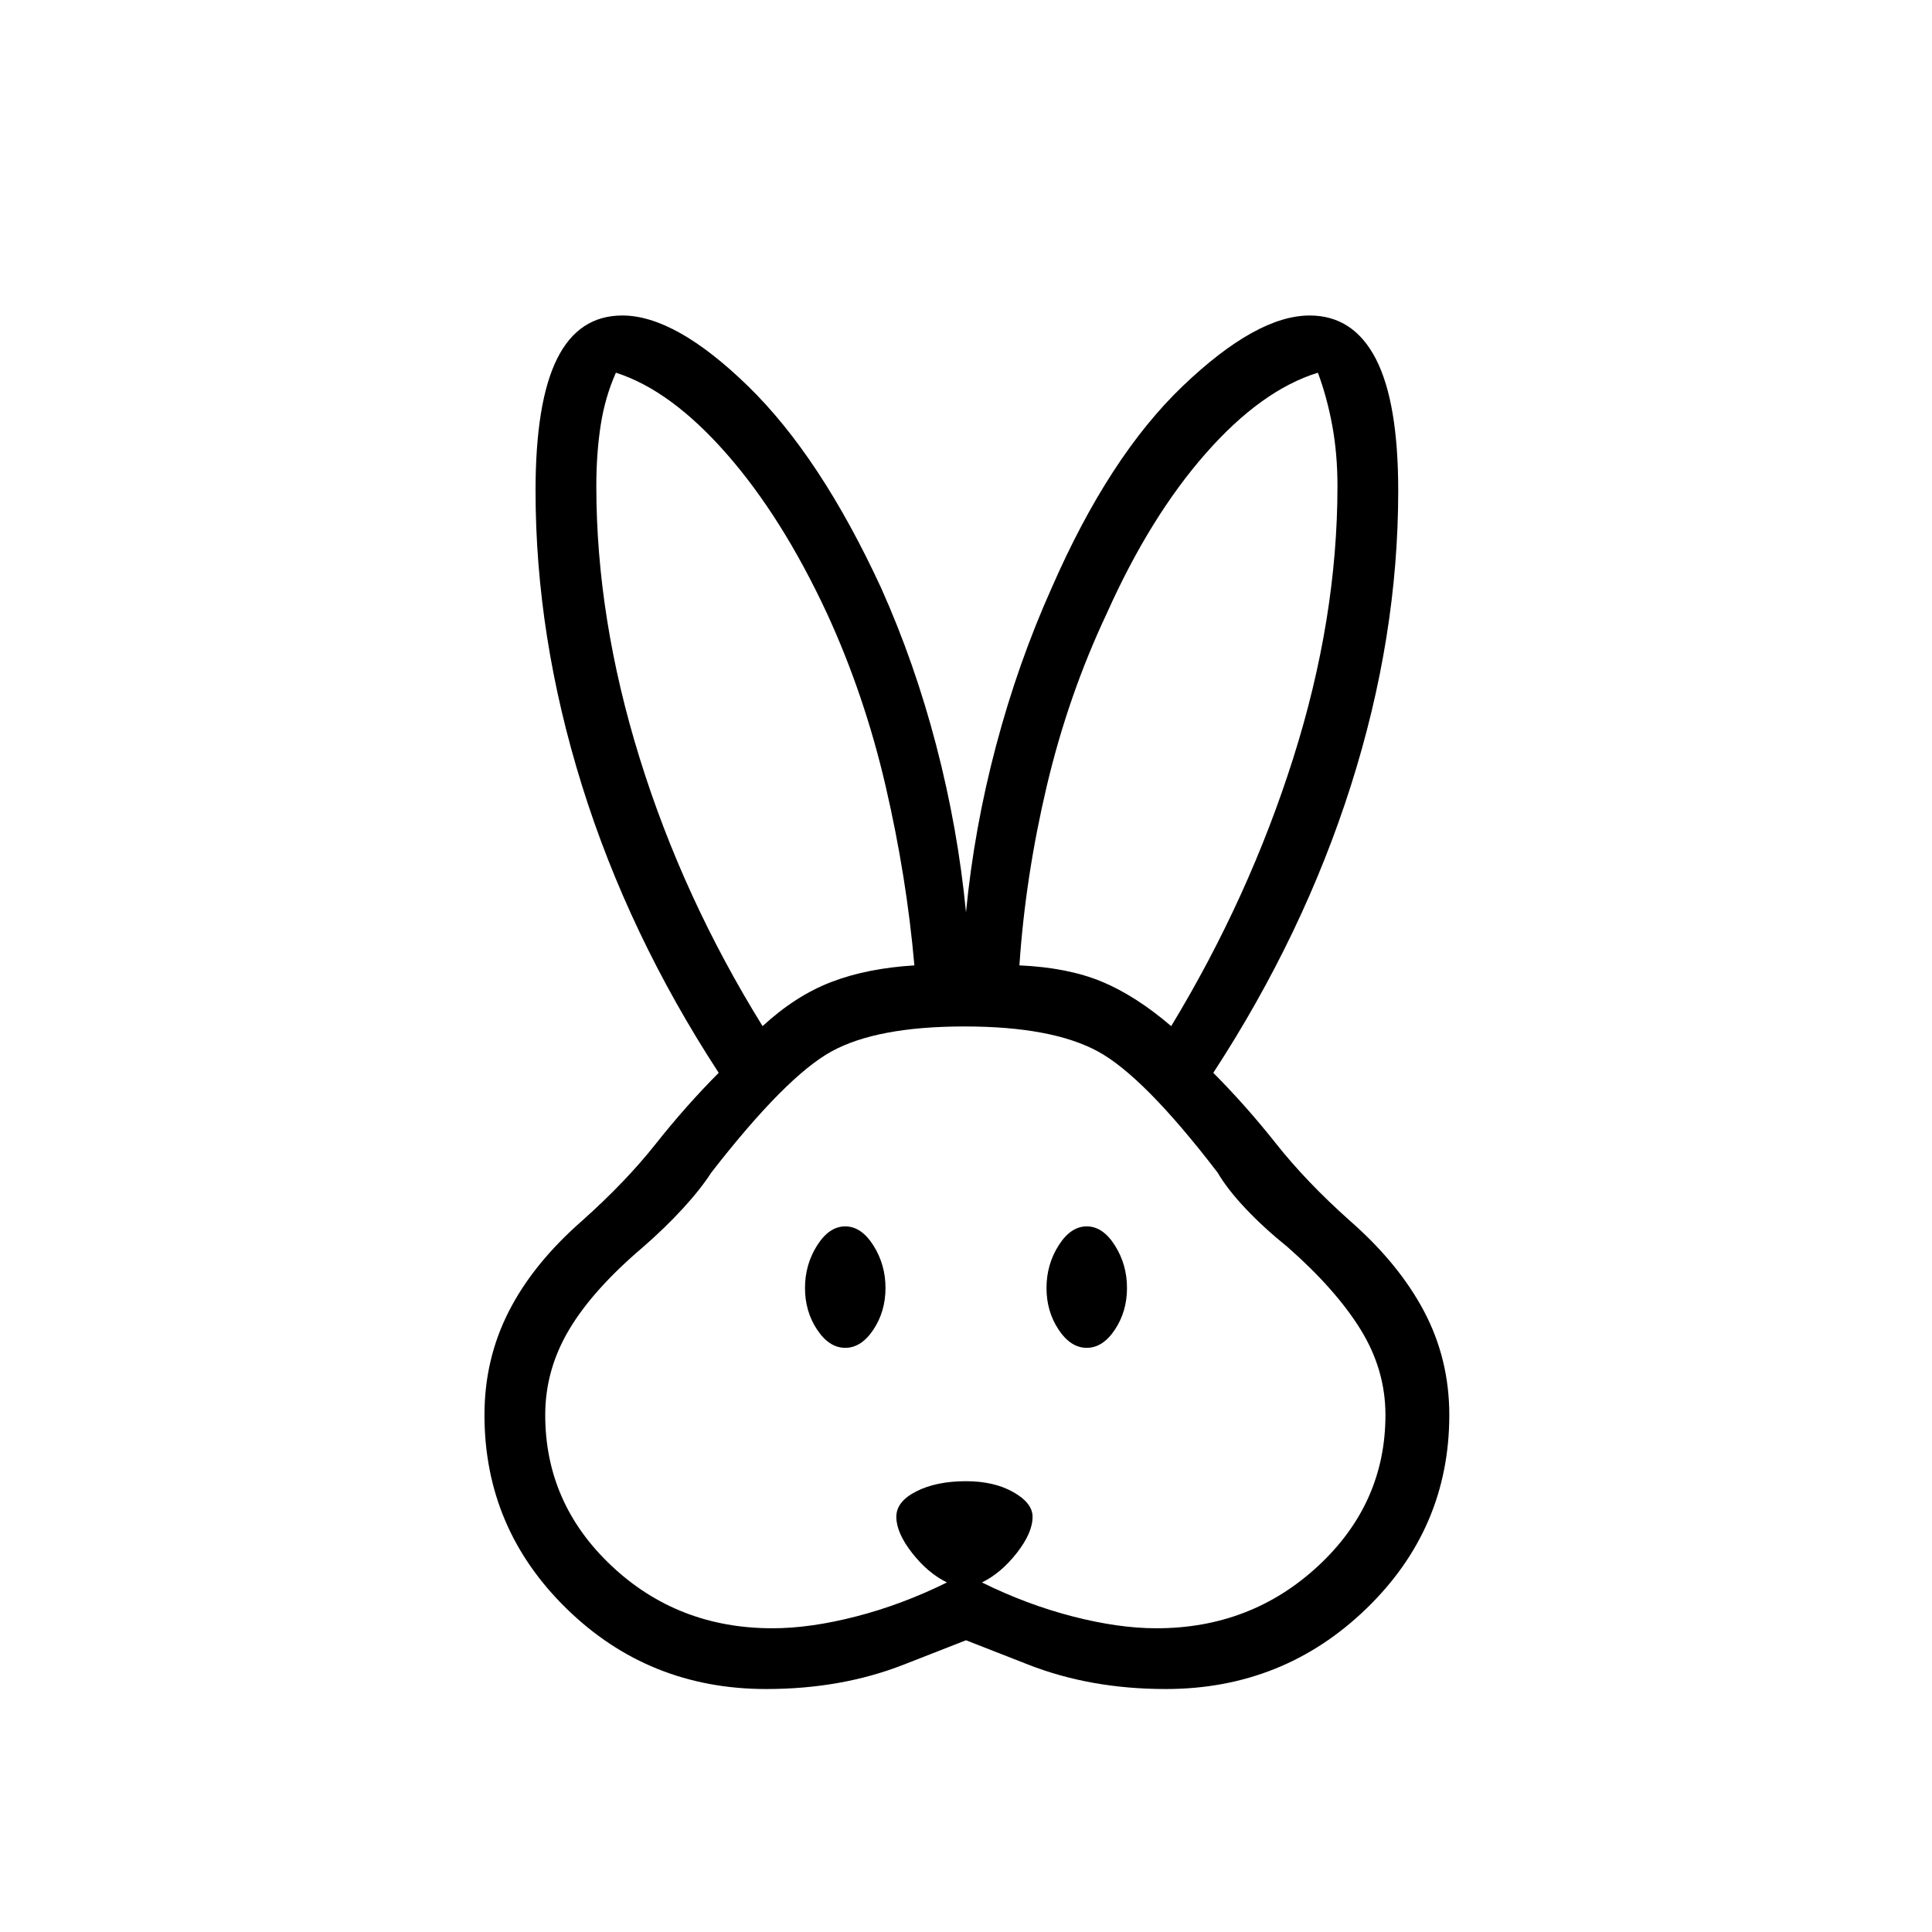 <svg xmlns="http://www.w3.org/2000/svg" height="48" viewBox="0 -960 960 960" width="48"><path d="M380.77-120.73q-58.35 0-99.19-39.89-40.85-39.88-40.85-96.3 0-27.77 12.14-51.54 12.13-23.77 36.51-45.08 21.54-19.23 36.5-38.13 14.97-18.91 31.24-35.25-44.85-68.77-67.93-142.73-23.08-73.97-23.08-146.5 0-44.04 10.7-65.56 10.69-21.52 32.42-21.52 26.39 0 62.42 35.06 36.04 35.05 66.2 100.36 16.65 37.16 27.38 78.29 10.73 41.13 14.77 82.83 4.04-41.7 14.96-82.83 10.92-41.13 27.58-78.29 28.5-65.31 65.17-100.36 36.67-35.06 63.06-35.06 21.73 0 32.86 21.52 11.14 21.52 11.14 65.56 0 72.53-23.52 146.5-23.52 73.96-68.37 142.73 16.27 16.34 31.24 35.25 14.96 18.9 36.5 38.13 24.38 21.31 36.96 45.08 12.57 23.77 12.57 51.54 0 56.42-41.28 96.3-41.29 39.89-99.64 39.89-37.31 0-68.27-12.12L480-144.96l-30.96 12.11q-30.96 12.12-68.27 12.12Zm3.08-30.19q18.8 0 41.61-5.89 22.81-5.88 45.08-16.88-9.46-4.62-17.31-14.64-7.85-10.02-7.85-17.98 0-7.61 9.97-12.65Q465.31-224 480-224q13.92 0 23.5 5.42 9.58 5.43 9.58 12.27 0 7.96-7.85 17.98t-17.31 14.64q22.27 11 45.08 16.88 22.81 5.89 41.62 5.89 47.03 0 80.42-31.02 33.38-31.02 33.38-74.98 0-22.39-12.25-42.29-12.25-19.91-36.4-41.17-11.62-9.35-20.69-18.93-9.08-9.57-14.08-18.07-36.62-47.77-59.48-60.18-22.87-12.4-66.29-12.4t-66.04 12.4q-22.61 12.41-59.73 60.18-5.5 8.5-14.33 18.07-8.82 9.58-19.55 18.93-25.04 21.26-36.85 41.17-11.81 19.9-11.81 42.29 0 43.96 32.95 74.98 32.94 31.02 79.98 31.02ZM420-290.27q-8 0-14-9.06-6-9.05-6-20.67 0-11.62 6-21.12 6-9.5 14-9.5t14 9.5q6 9.5 6 21.12 0 11.62-6 20.67-6 9.06-14 9.06Zm120 0q-8 0-14-9.06-6-9.05-6-20.67 0-11.62 6-21.12 6-9.5 14-9.5t14 9.5q6 9.5 6 21.12 0 11.62-6 20.67-6 9.06-14 9.06ZM378.92-450.12q16.39-15.11 34.12-21.92 17.73-6.81 41.31-8.27-3.85-44.07-14.31-89.17t-29.08-85.64q-22.34-48-50.02-79.5-27.67-31.5-54.9-40.19-5.42 12.16-7.58 26.19-2.15 14.04-2.15 30.16 0 65.84 21.54 135.19 21.53 69.35 61.07 133.15Zm203.04 0q38.66-63.8 60.64-133.15 21.98-69.35 21.98-135.19 0-16.12-2.6-30.16-2.6-14.03-7.13-26.19-28.12 8.69-55.79 40.19-27.68 31.5-49.14 79.5-19.11 40.54-29.77 85.64-10.65 45.1-13.61 89.17 24.08 1.08 40.92 8.08 16.85 7 34.5 22.11Z"/></svg>